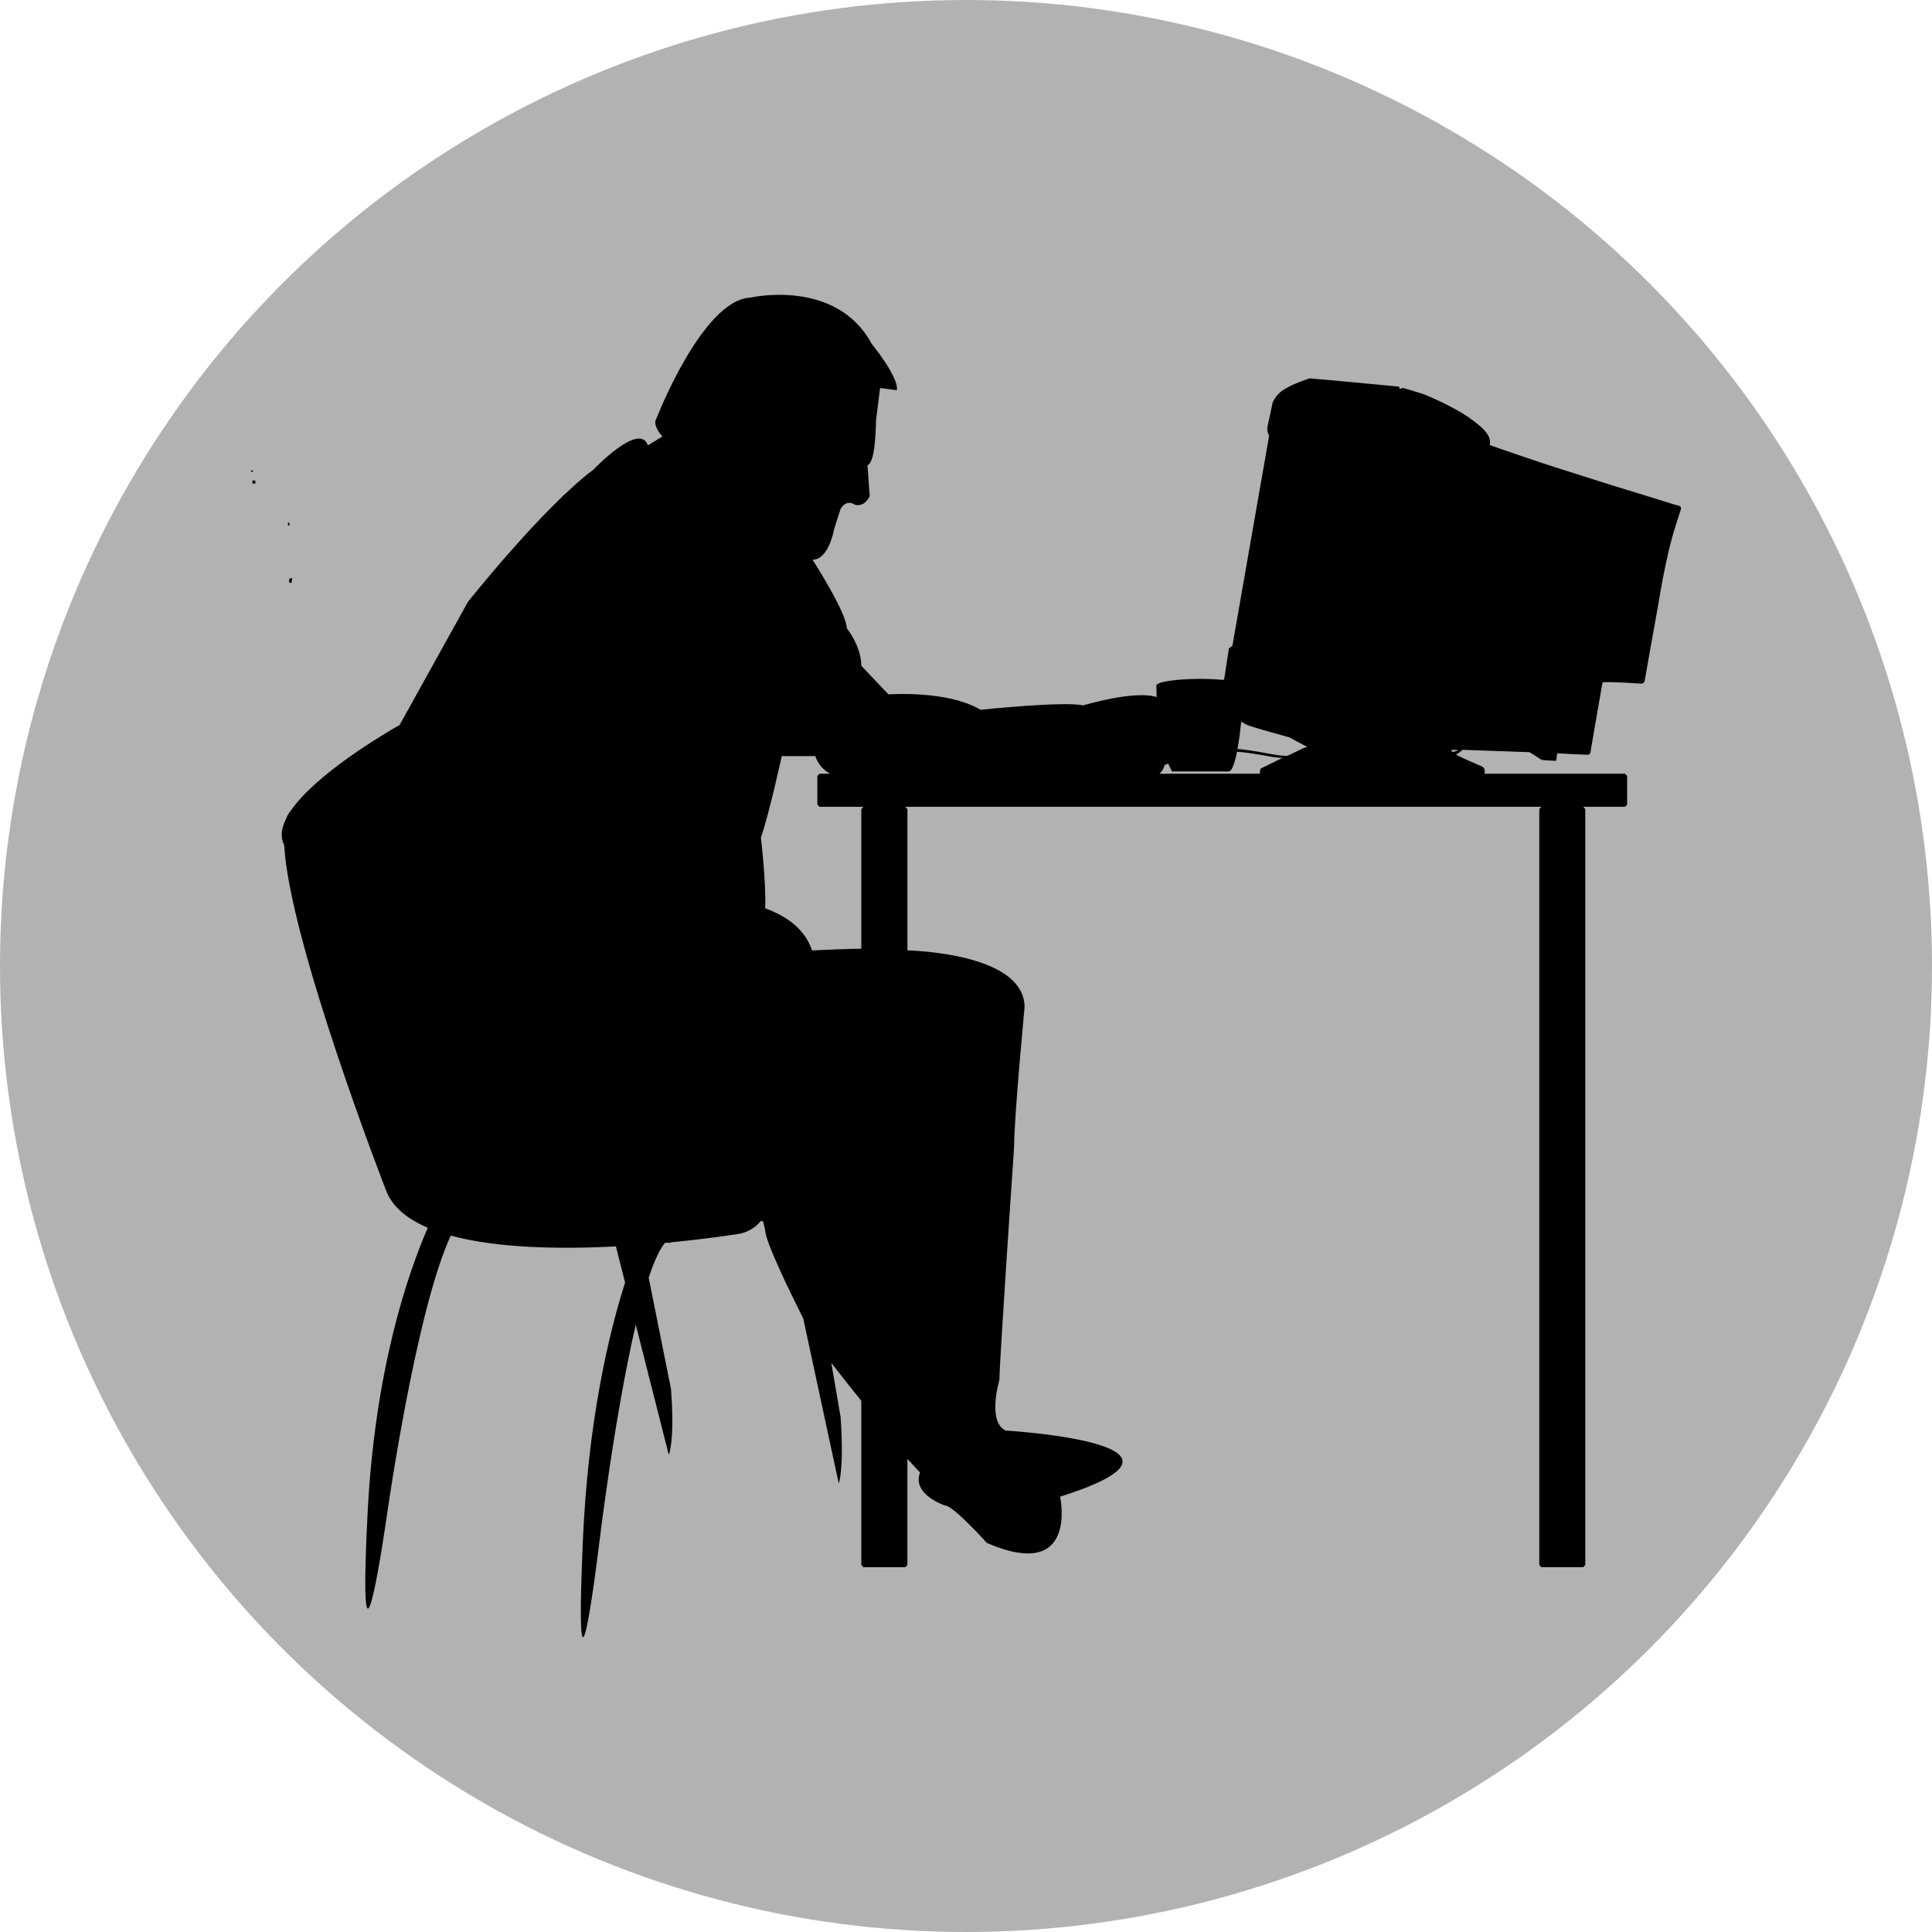 <svg xmlns="http://www.w3.org/2000/svg" xmlns:xlink="http://www.w3.org/1999/xlink" id="Ebene_1" width="100" height="100" x="0" y="0" enable-background="new 0 0 100 100" version="1.1" viewBox="0 0 100 100" xml:space="preserve"><circle cx="50" cy="50" r="50" fill="#B2B2B2"/><g><polygon fill-rule="evenodd" points="13.106 24.361 13.021 24.337 12.988 24.419 13.083 24.419" clip-rule="evenodd"/><polygon fill-rule="evenodd" points="13.054 25.01 13.196 25.045 13.234 24.893 13.078 24.86" clip-rule="evenodd"/><polygon fill-rule="evenodd" points="14.997 27.076 14.908 27.047 14.908 27.216 14.972 27.194" clip-rule="evenodd"/><polygon fill-rule="evenodd" points="14.966 30.155 15.085 30.173 15.121 29.967 15.085 29.908 14.971 29.967" clip-rule="evenodd"/><path fill-rule="evenodd" d="M86.682,26.119c-0.179-0.053-2.004-0.626-2.494-0.77 c-0.492-0.144-3.208-1.01-3.735-1.177c-0.53-0.166-2.966-0.994-3.342-1.135c0.059-0.353-0.115-0.545-0.147-0.594 c-0.031-0.049-0.155-0.285-0.938-0.836c-0.781-0.551-2.165-1.143-2.347-1.206c-0.178-0.063-1.042-0.321-1.067-0.322 c-0.026,0-0.074,0.027-0.09,0.038c-0.015,0.011-0.019,0.018-0.084-0.002c0.005-0.096-0.038-0.104-0.038-0.104 s-4.557-0.434-4.606-0.427c-0.047,0.007-0.848,0.27-1.341,0.581c-0.396,0.231-0.58,0.661-0.58,0.661s-0.184,0.882-0.258,1.209 s0.078,0.504,0.078,0.504L63.79,33.417l-0.181,0.147l-0.244,1.583c0,0-0.015,0.002-0.037,0.046c-0.35-0.034-0.76-0.054-1.202-0.054 c-1.254,0-2.271,0.157-2.271,0.343c0,0.208,0.003,0.406,0.01,0.598c-1.137-0.37-3.804,0.431-3.804,0.431 c-0.975-0.227-5.308,0.227-5.308,0.227c-1.729-1.026-4.764-0.796-4.764-0.796l-1.409-1.483c0-1.026-0.753-1.944-0.753-1.944 c0-0.798-1.768-3.543-1.768-3.543c0.844,0,1.116-1.587,1.116-1.587l0.326-1.026c0.326-0.572,0.759-0.227,0.759-0.227 c0.539,0.113,0.756-0.459,0.756-0.459l-0.114-1.598c0.438-0.113,0.438-2.282,0.438-2.282l0.213-1.711l0.869,0.115 c0.106-0.684-1.3-2.395-1.3-2.395c-1.841-3.422-6.282-2.398-6.282-2.398c-2.49,0.115-4.872,6.279-4.872,6.279 c-0.214,0.34,0.319,0.909,0.319,0.909l-0.753,0.46c-0.432-1.259-2.814,1.253-2.814,1.253c-2.601,1.939-6.498,6.845-6.498,6.845 c-0.615,1.114-2.17,3.914-3.538,6.374c-0.826,0.472-4.389,2.577-5.654,4.47c-0.081,0.09-0.151,0.197-0.201,0.341 c-0.253,0.488-0.332,0.954-0.137,1.365l0.019,0.043c0.263,4.997,5.265,17.858,5.265,17.858c0.325,0.867,1.107,1.495,2.166,1.948 c-1.028,2.365-2.747,7.346-3.118,14.835C18.483,89.22,20,78.611,20,78.611s1.499-10.723,3.333-14.656 c2.42,0.66,5.694,0.706,8.547,0.56l0.474,1.867c-0.854,2.688-1.925,7.196-2.191,13.481c-0.46,10.841,0.826,0.228,0.826,0.228 s0.805-6.769,1.919-11.523l1.708,6.732c0,0,0.323-0.681,0.113-3.42l-1.153-5.746c0.271-0.817,0.553-1.449,0.839-1.802 c0.068-0.007,0.134-0.013,0.201-0.02c-0.019,0.021-0.032,0.038-0.032,0.038l0.187-0.053c1.961-0.19,3.311-0.406,3.311-0.406 c0.565-0.062,1.008-0.333,1.295-0.689c0.04,0.004,0.079,0.009,0.12,0.015c0.072,0.268,0.105,0.446,0.105,0.446 c0,0.568,1.246,3.132,1.974,4.582l1.838,8.539c0,0,0.282-0.683,0.097-3.421l-0.482-2.819c0.494,0.641,1.071,1.365,1.552,1.962 v8.495l0.107,0.118h2.165l0.114-0.118v-5.49c0.363,0.399,0.654,0.705,0.654,0.705c-0.438,1.141,1.292,1.709,1.292,1.709 c0.429,0,2.167,1.938,2.167,1.938c4.769,2.056,3.79-2.396,3.79-2.396c8.659-2.739-2.815-3.422-2.815-3.422 c-0.975-0.456-0.326-2.621-0.326-2.621c0-0.915,0.761-12.096,0.761-12.096c0-1.484,0.541-7.189,0.541-7.189 c0-2.502-4.62-2.891-6.063-2.951v-7.311l-0.114-0.117h32.922l-0.103,0.117v39.123l0.103,0.118h2.171l0.107-0.118V41.878 l-0.107-0.117h2.165l0.108-0.115v-1.486l-0.108-0.111h-7.27c0.011-0.06,0.012-0.14,0-0.217c-0.03-0.108-0.137-0.162-0.137-0.162 s-1.465-0.619-1.335-0.634c0.129-0.016,0.322-0.226,0.322-0.226l3.47,0.122c0,0,0.155,0.088,0.31,0.188 c0.139,0.091,0.276,0.197,0.336,0.21c0.125,0.028,0.616,0.042,0.682,0.051c0.066,0.009,0.064-0.05,0.064-0.05l0.044-0.339 c0,0,1.405,0.078,1.564,0.074c0.16-0.003,0.158-0.122,0.158-0.122s0.133-0.78,0.274-1.599c0.152-0.885,0.314-1.813,0.314-1.813 s-0.003-0.003,0.042-0.22c0.559-0.029,1.779,0.061,1.979,0.072c0.198,0.011,0.202-0.17,0.202-0.17s0.189-1.041,0.289-1.638 c0.103-0.596,0.349-1.898,0.441-2.458s0.236-1.406,0.489-2.512c0.253-1.107,0.55-1.895,0.649-2.236 C87.062,26.172,86.861,26.171,86.682,26.119z M66.755,38.171c0.237,0.142,0.876,0.469,0.895,0.48 c0.019,0.013-0.102,0.04-0.146,0.056c-0.045,0.019-0.876,0.418-0.876,0.418s-0.346,0-0.757-0.08 c-0.412-0.079-1.104-0.204-1.668-0.268c-0.056-0.006-0.1-0.009-0.15-0.014c0.079-0.435,0.144-0.935,0.195-1.417 c0.254,0.185,0.399,0.208,0.469,0.238C64.798,37.621,66.413,38.083,66.755,38.171z M44.581,41.878v7.226 c-0.822,0.014-1.756,0.052-2.549,0.09c-0.263-0.796-0.924-1.635-2.427-2.181c0.062-1.277-0.221-3.655-0.221-3.655 c0.435-1.255,1.079-4.223,1.079-4.223h1.735c0.146,0.433,0.429,0.72,0.761,0.913h-0.542l-0.111,0.111v1.486l0.111,0.115h2.27 L44.581,41.878z M60.01,40.048c0.23-0.199,0.271-0.456,0.271-0.456c0.072-0.019,0.129-0.047,0.188-0.072 c0.113,0.28,0.197,0.411,0.197,0.411h2.924c0.175,0,0.319-0.426,0.436-1.013c0.019,0,0.045,0.001,0.062,0.001 c0.311,0.003,1.246,0.16,1.757,0.256c0.265,0.05,0.539,0.052,0.539,0.052l-1.135,0.556c0,0-0.053,0.176-0.032,0.265H60.01z M75.161,38.912c0,0-0.079-0.097-0.01-0.1c0.071-0.001,0.326,0.007,0.326,0.007S75.32,38.933,75.161,38.912z" clip-rule="evenodd"/></g></svg>